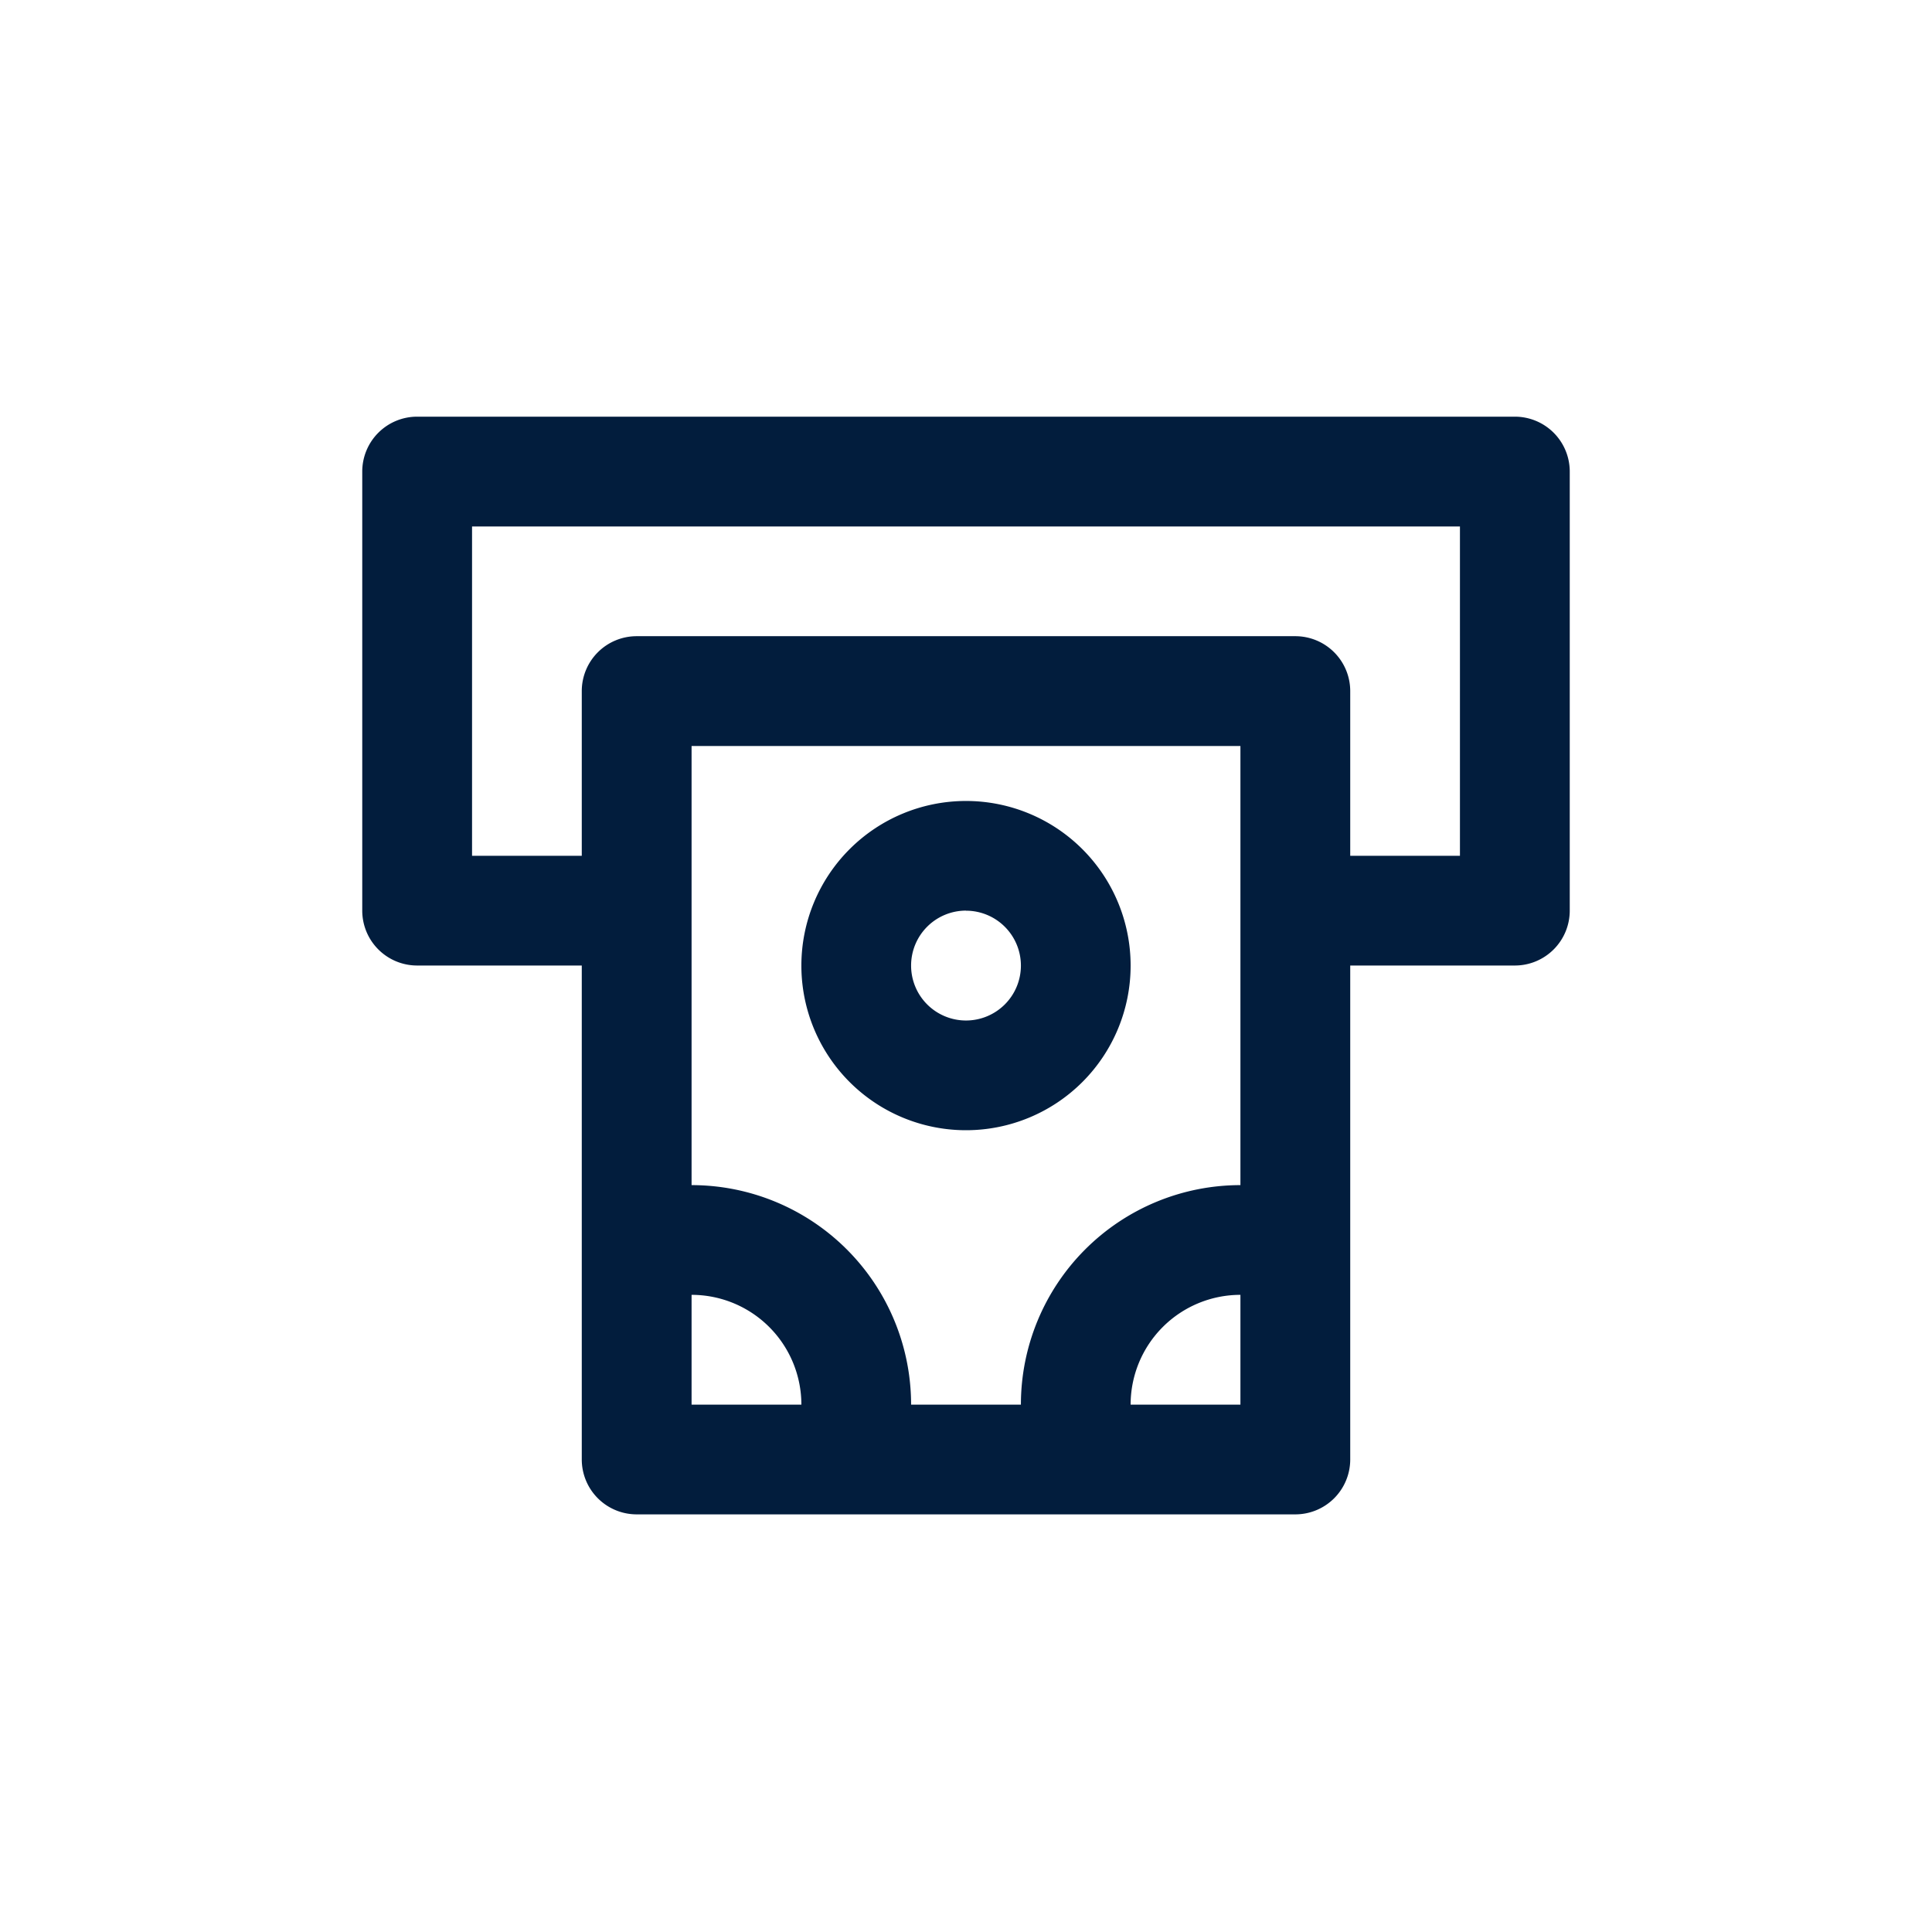 <svg id="Money_withdrawal" data-name="Money withdrawal" xmlns="http://www.w3.org/2000/svg" width="24" height="24" viewBox="0 0 24 24">
  <rect id="Shape" width="24" height="24" fill="#021d3d" opacity="0"/>
  <path id="Money-withdrawal" d="M15.318,2H1.682A.682.682,0,0,0,1,2.682V8.136a.682.682,0,0,0,.682.682H3.727v6.136a.682.682,0,0,0,.682.682h8.182a.682.682,0,0,0,.682-.682V8.818h2.045A.682.682,0,0,0,16,8.136V2.682A.682.682,0,0,0,15.318,2ZM5.091,14.273V12.909a1.364,1.364,0,0,1,1.364,1.364Zm6.818,0H10.545a1.364,1.364,0,0,1,1.364-1.364Zm0-2.727a2.727,2.727,0,0,0-2.727,2.727H7.818a2.727,2.727,0,0,0-2.727-2.727V6.091h6.818Zm2.727-4.091H13.273V5.409a.682.682,0,0,0-.682-.682H4.409a.682.682,0,0,0-.682.682V7.455H2.364V3.364H14.636ZM8.5,10.864A2.045,2.045,0,1,0,6.455,8.818,2.045,2.045,0,0,0,8.5,10.864Zm0-2.727a.682.682,0,1,1-.682.682A.682.682,0,0,1,8.5,8.136Z" transform="translate(3.5 3.176)" fill="#021d3d"/>
</svg>
